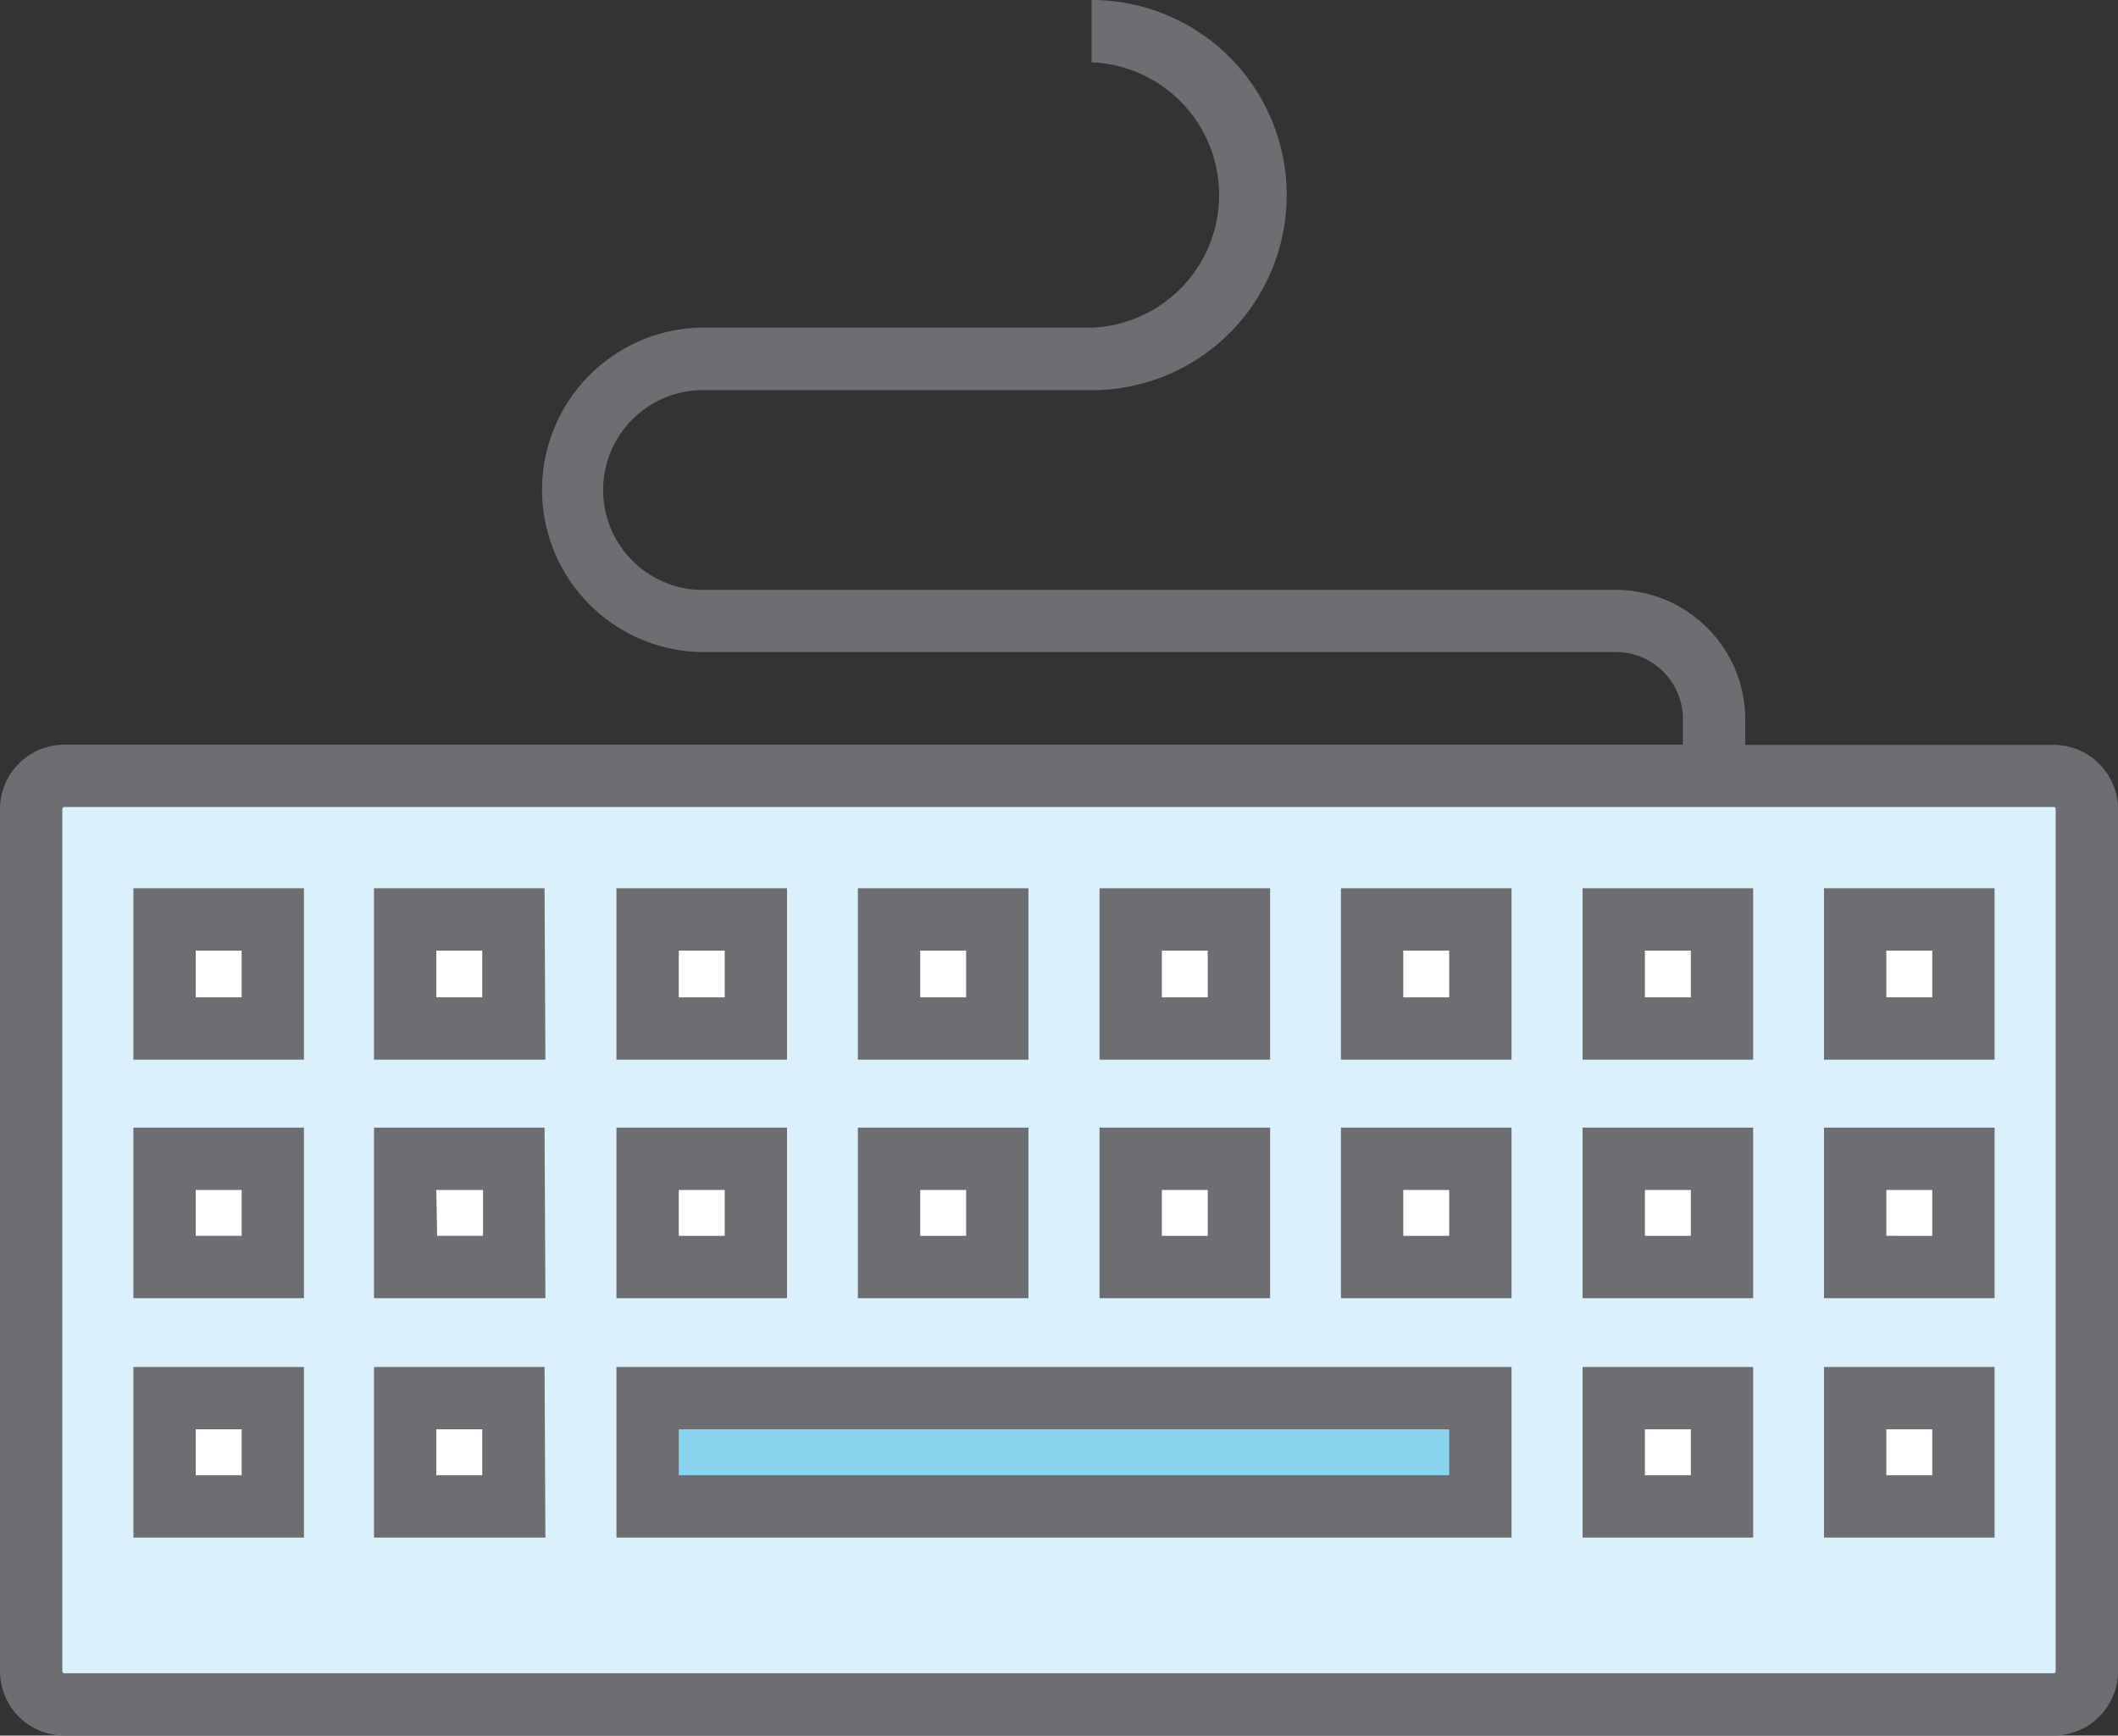 <svg xmlns="http://www.w3.org/2000/svg" viewBox="-0 -0 101.94 83.53"><rect x="-0" y="-0" width="101.94" height="83.53" fill="#333333" stroke="none"/><title>Depositphotos_74162405_04</title><g data-name="Layer 2"><g data-name="Layer 1"><g data-name="Layer 2"><g data-name="Layer 4"><path d="M3.1 37.35h95.74a1.59 1.59 0 0 1 1.59 1.59v41.49a1.6 1.6 0 0 1-1.6 1.6H3.1a1.6 1.6 0 0 1-1.6-1.6V38.94a1.6 1.6 0 0 1 1.6-1.59z" fill="#daf0fc"/><path d="M98.84 35.85H84v-1.23a6.24 6.24 0 0 0-6.23-6.23H33.62a4.81 4.81 0 0 1 0-9.61h18.92a9.39 9.39 0 0 0 0-18.78v3a6.39 6.39 0 0 1 0 12.77H33.62a7.81 7.81 0 0 0 0 15.61h44.15A3.23 3.23 0 0 1 81 34.61v1.23H3.09A3.1 3.1 0 0 0 0 38.94v41.49a3.1 3.1 0 0 0 3.09 3.1h95.75a3.1 3.1 0 0 0 3.1-3.1V38.94a3.1 3.1 0 0 0-3.1-3.09zm.1 44.58a.1.1 0 0 1-.1.1H3.09a.1.1 0 0 1-.09-.1V38.94a.1.1 0 0 1 .09-.1h95.75a.09.09 0 0 1 .1.1z" fill="#6d6e71"/><path fill="#fff" d="M7.92 44.25h5.21v5.21H7.92z"/><path d="M14.63 51H6.42v-8.25h8.21zm-5.21-3h2.21v-2.25H9.42z" fill="#6d6e71"/><path fill="#fff" d="M7.92 55.77h5.21v5.21H7.92z"/><path d="M14.63 62.48H6.42v-8.21h8.21zm-5.21-3h2.21v-2.21H9.42z" fill="#6d6e71"/><path fill="#fff" d="M7.92 67.29h5.21v5.21H7.92z"/><path d="M14.63 74H6.42v-8.21h8.21zm-5.21-3h2.21v-2.21H9.42z" fill="#6d6e71"/><path fill="#fff" d="M19.54 44.25h5.21v5.21h-5.21z"/><path d="M26.25 51H18v-8.25h8.21zM21 48h2.21v-2.25H21z" fill="#6d6e71"/><path fill="#fff" d="M19.54 55.77h5.21v5.21h-5.21z"/><path d="M26.25 62.48H18v-8.21h8.21zm-5.21-3h2.21v-2.21H21z" fill="#6d6e71"/><path fill="#fff" d="M19.54 67.29h5.21v5.21h-5.21z"/><path d="M26.25 74H18v-8.21h8.21zM21 71h2.21v-2.21H21z" fill="#6d6e71"/><path fill="#fff" d="M31.17 44.25h5.21v5.21h-5.21z"/><path d="M37.88 51h-8.21v-8.25h8.21zm-5.21-3h2.21v-2.25h-2.21z" fill="#6d6e71"/><path fill="#fff" d="M31.17 55.77h5.21v5.21h-5.21z"/><path d="M37.88 62.48h-8.21v-8.21h8.21zm-5.21-3h2.21v-2.21h-2.21z" fill="#6d6e71"/><path fill="#fff" d="M42.79 44.25H48v5.21h-5.21z"/><path d="M49.5 51h-8.21v-8.25h8.21zm-5.21-3h2.21v-2.25h-2.21z" fill="#6d6e71"/><path fill="#fff" d="M42.79 55.77H48v5.21h-5.21z"/><path d="M49.5 62.48h-8.21v-8.21h8.21zm-5.21-3h2.21v-2.21h-2.21z" fill="#6d6e71"/><path fill="#fff" d="M54.42 44.25h5.21v5.21h-5.21z"/><path d="M61.13 51h-8.21v-8.25h8.21zm-5.21-3h2.21v-2.25h-2.21z" fill="#6d6e71"/><path fill="#fff" d="M54.42 55.77h5.21v5.21h-5.21z"/><path d="M61.13 62.48h-8.21v-8.21h8.21zm-5.21-3h2.21v-2.21h-2.21z" fill="#6d6e71"/><path fill="#fff" d="M66.04 44.25h5.21v5.21h-5.21z"/><path d="M72.75 51h-8.21v-8.25h8.21zm-5.21-3h2.21v-2.25h-2.21z" fill="#6d6e71"/><path fill="#fff" d="M66.04 55.77h5.21v5.21h-5.21z"/><path d="M72.75 62.48h-8.21v-8.21h8.21zm-5.21-3h2.21v-2.21h-2.21z" fill="#6d6e71"/><path fill="#89d4f0" d="M70.54 67.29H31.17v5.21h40.08v-5.21h-.71z"/><path d="M72.75 74H29.67v-8.21h43.08zm-40.08-3h37.08v-2.21H32.67z" fill="#6d6e71"/><path fill="#fff" d="M77.67 44.25h5.21v5.21h-5.21z"/><path d="M84.38 51h-8.21v-8.25h8.21zm-5.21-3h2.21v-2.25h-2.21z" fill="#6d6e71"/><path fill="#fff" d="M77.67 55.77h5.21v5.21h-5.21z"/><path d="M84.38 62.48h-8.21v-8.21h8.21zm-5.21-3h2.21v-2.21h-2.21z" fill="#6d6e71"/><path fill="#fff" d="M77.67 67.29h5.21v5.21h-5.21z"/><path d="M84.38 74h-8.21v-8.21h8.21zm-5.21-3h2.21v-2.21h-2.21z" fill="#6d6e71"/><path fill="#fff" d="M89.29 44.25h5.21v5.21h-5.21z"/><path d="M96 51h-8.21v-8.25H96zm-5.21-3H93v-2.25h-2.21z" fill="#6d6e71"/><path fill="#fff" d="M89.29 55.77h5.21v5.21h-5.21z"/><path d="M96 62.48h-8.21v-8.21H96zm-5.21-3H93v-2.21h-2.21z" fill="#6d6e71"/><path fill="#fff" d="M89.29 67.29h5.21v5.21h-5.21z"/><path d="M96 74h-8.21v-8.21H96zm-5.21-3H93v-2.21h-2.21z" fill="#6d6e71"/></g></g></g></g></svg>